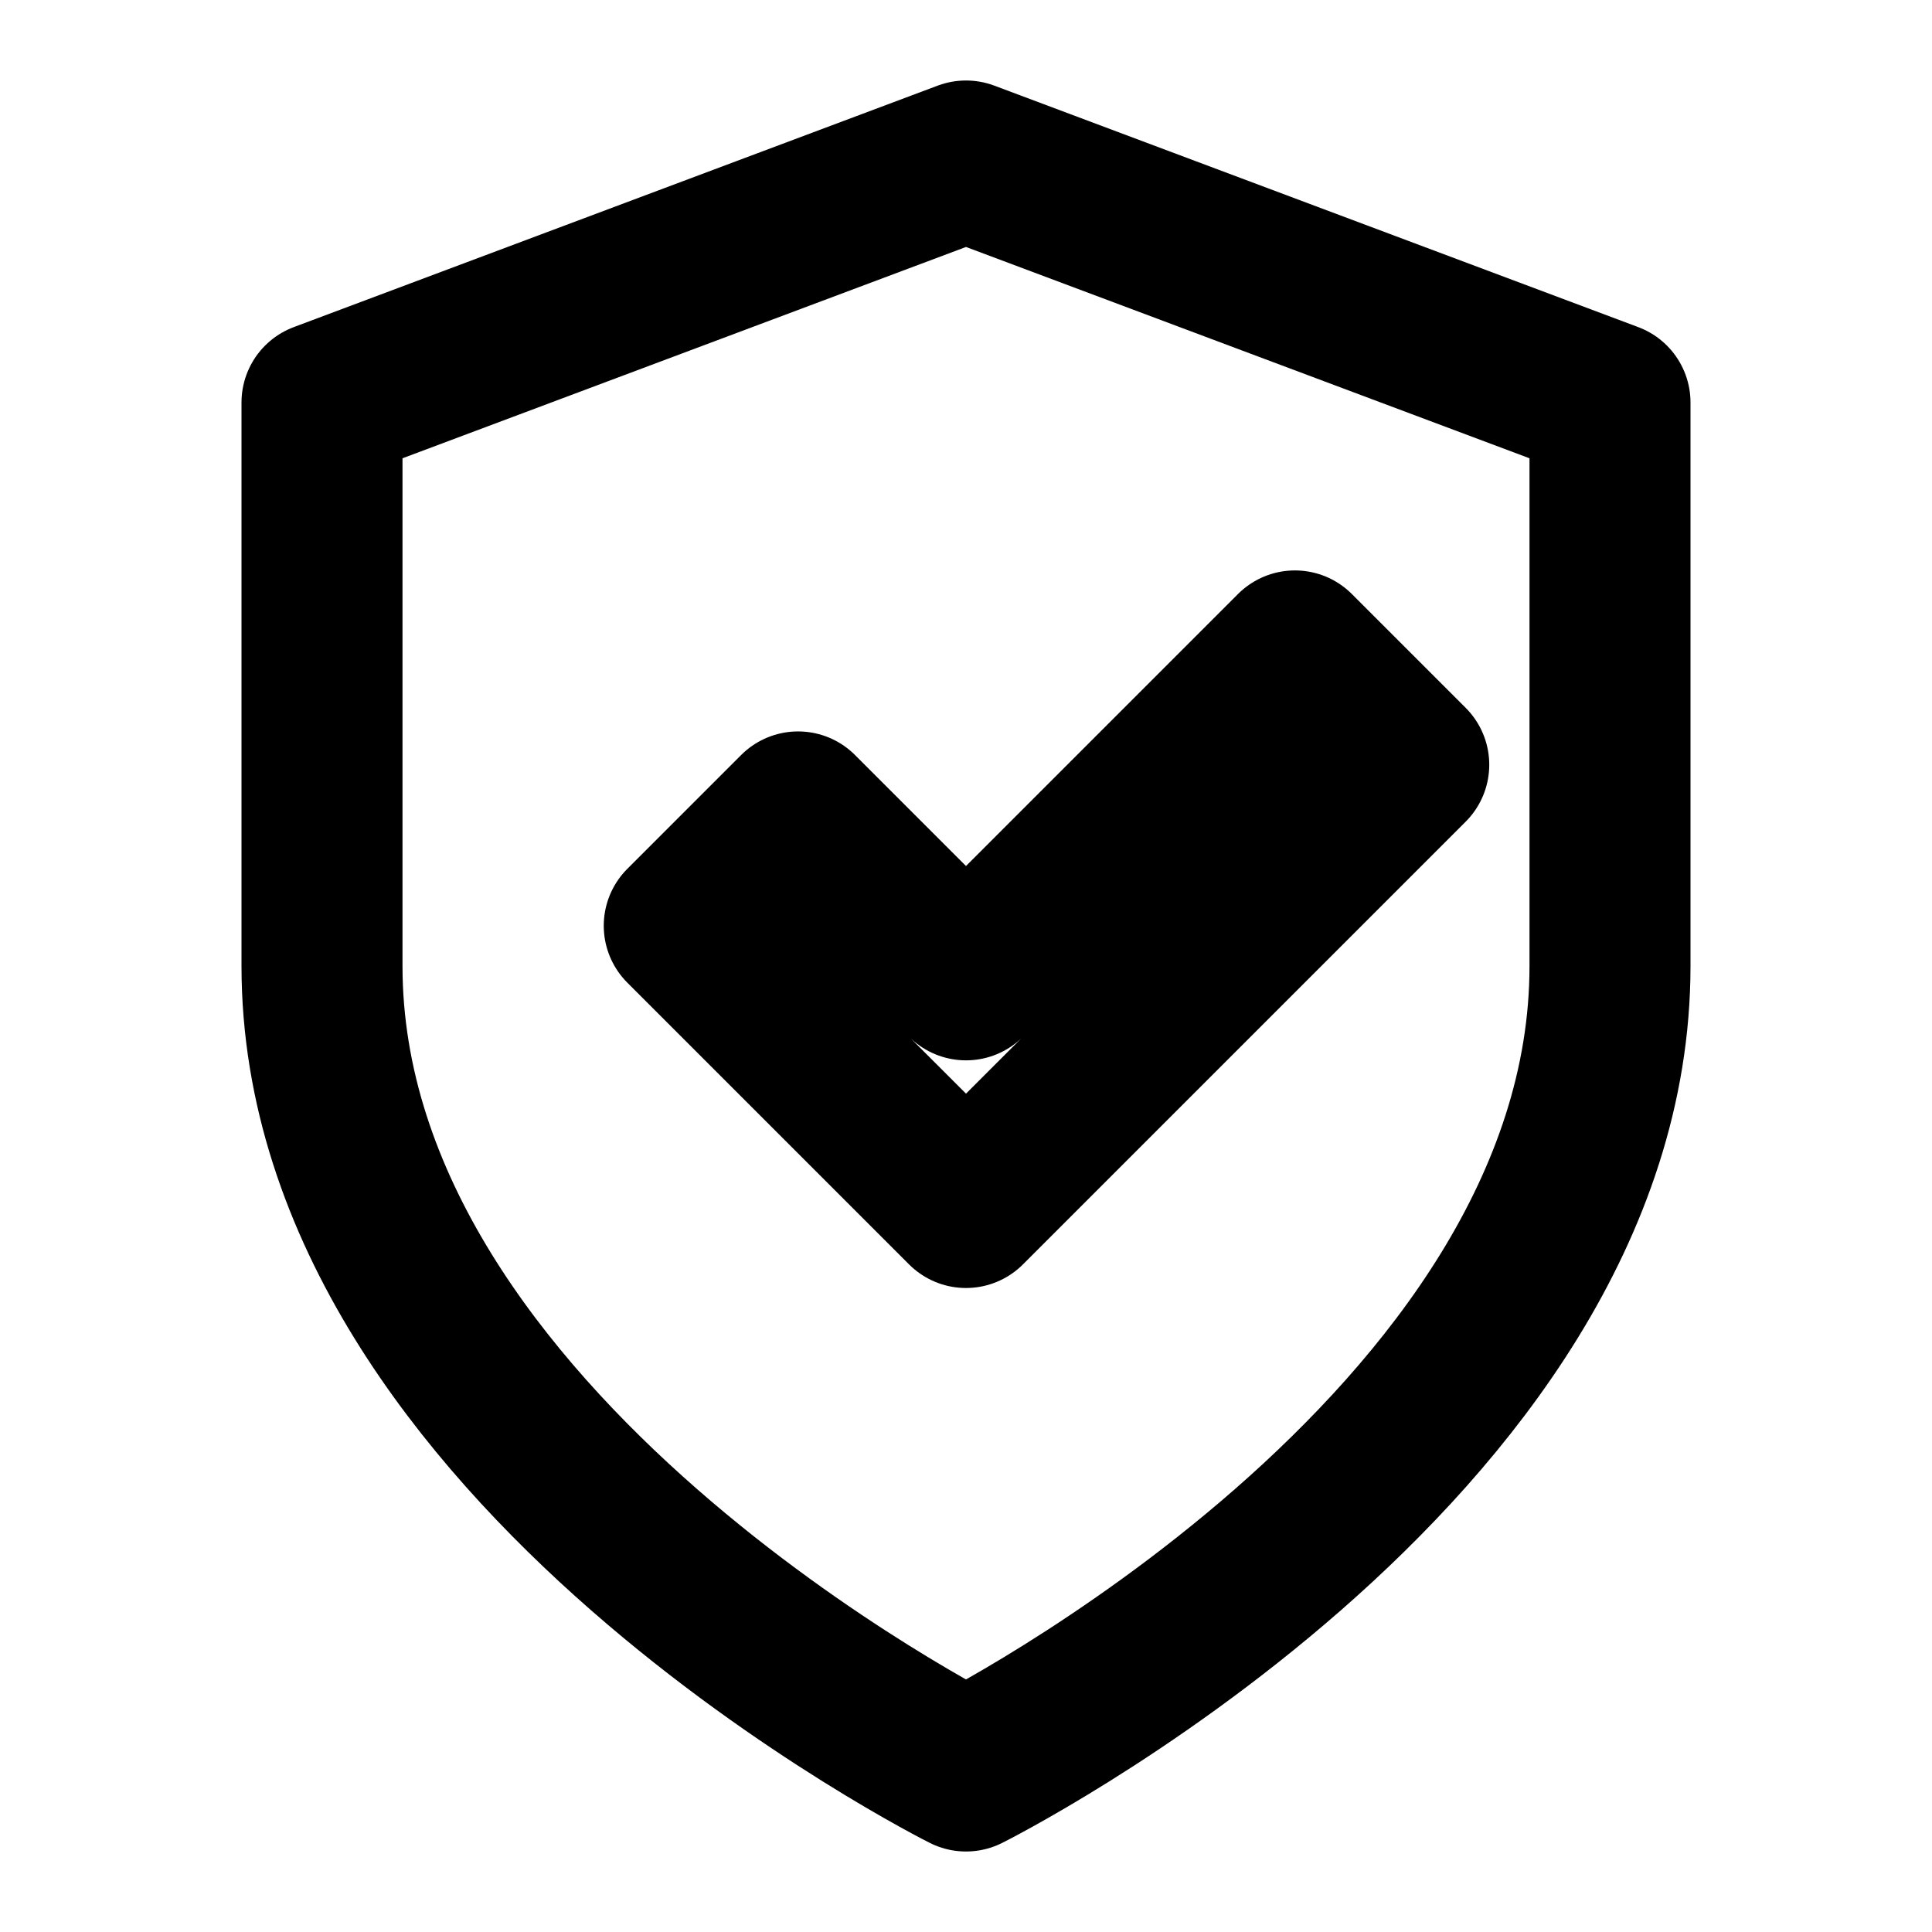 <?xml version="1.0" encoding="UTF-8"?>
<svg width="48" height="48" viewBox="0 0 24 24" fill="none" xmlns="http://www.w3.org/2000/svg">
    <path d="M12 15L8.5 11.5L9.914 10.086L12 12.172L16.086 8.086L17.5 9.5L12 15Z" stroke="currentColor" stroke-width="2" stroke-linecap="round" stroke-linejoin="round"/>
    <path d="M12 22C12 22 20 18 20 12V5L12 2L4 5V12C4 18 12 22 12 22Z" stroke="currentColor" stroke-width="2" stroke-linecap="round" stroke-linejoin="round"/>
</svg> 